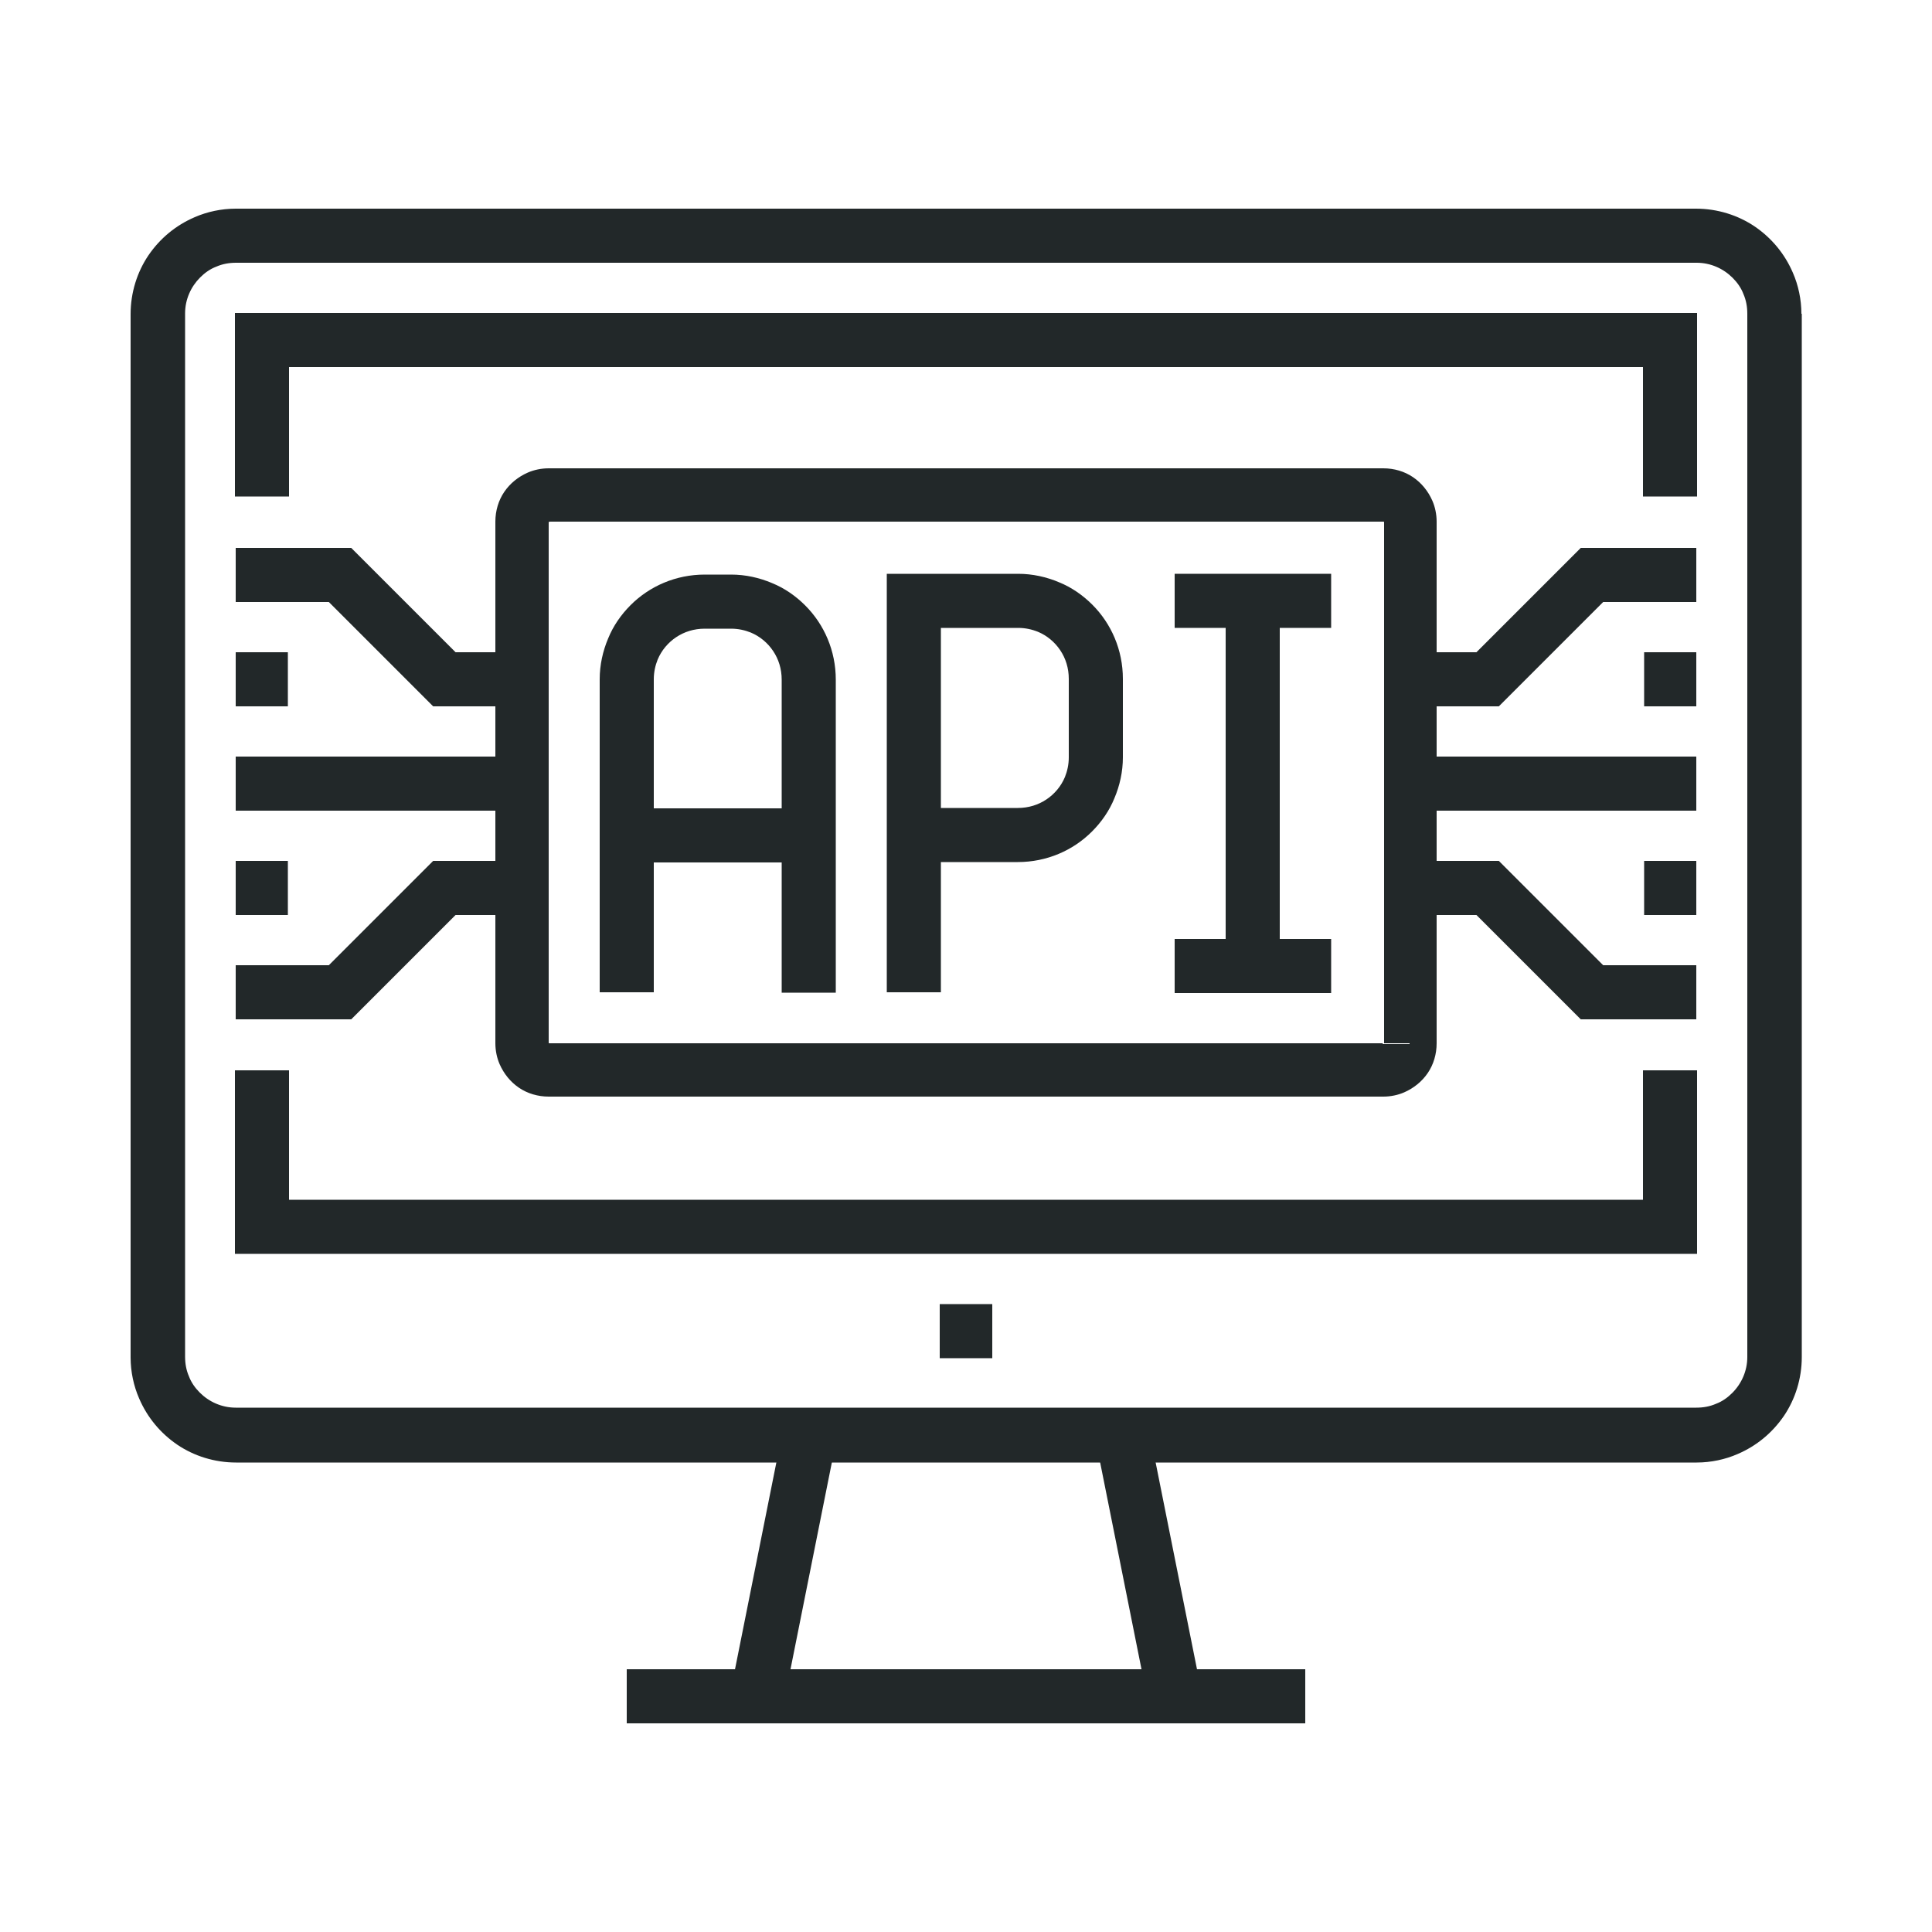 <?xml version="1.0" encoding="utf-8"?>
<!-- Generator: Adobe Illustrator 22.1.0, SVG Export Plug-In . SVG Version: 6.00 Build 0)  -->
<svg version="1.1" id="_x31_9_x5F_computer_x5F_api_x5F_interface"
	 xmlns="http://www.w3.org/2000/svg" xmlns:xlink="http://www.w3.org/1999/xlink" x="0px" y="0px" viewBox="0 0 500 500"
	 style="enable-background:new 0 0 500 500;" xml:space="preserve">
<style type="text/css">
	.st0{fill:#222829;}
</style>
<g>
	<path class="st0" d="M169.2,256.8v-81c0-1.9,0.4-3.6,1-5.1c1-2.4,2.7-4.4,4.8-5.8c2.1-1.4,4.6-2.2,7.4-2.2h6.8c1.9,0,3.6,0.4,5.1,1
		c2.4,1,4.4,2.7,5.8,4.8c1.4,2.1,2.2,4.6,2.2,7.4v81h14l0-81c0-7.5-3-14.3-7.9-19.2c-2.5-2.5-5.4-4.5-8.6-5.8
		c-3.3-1.4-6.9-2.2-10.6-2.2h-6.8c-7.5,0-14.3,3-19.2,7.9c-2.5,2.5-4.5,5.4-5.8,8.6c-1.4,3.3-2.2,6.9-2.2,10.6v81H169.2L169.2,256.8
		z"/>
	<polyline class="st0" points="162.2,223.2 209.5,223.2 209.5,209.2 162.2,209.2 	"/>
	<path class="st0" d="M243.5,256.8v-94.3h20c1.9,0,3.6,0.4,5.1,1c2.4,1,4.4,2.7,5.8,4.8c1.4,2.1,2.2,4.6,2.2,7.4V196
		c0,1.9-0.4,3.6-1,5.1c-1,2.4-2.7,4.4-4.8,5.8c-2.1,1.4-4.6,2.2-7.4,2.2h-27v14l27,0c7.5,0,14.3-3,19.2-7.9c2.5-2.5,4.5-5.4,5.8-8.6
		c1.4-3.3,2.2-6.9,2.2-10.6v-20.3c0-7.5-3-14.3-7.9-19.2c-2.5-2.5-5.4-4.5-8.6-5.8c-3.3-1.4-6.9-2.2-10.6-2.2h-34v108.3H243.5
		L243.5,256.8z"/>
	<polyline class="st0" points="317.2,155.5 317.2,250 331.2,250 331.2,155.5 	"/>
	<polyline class="st0" points="304,162.5 344.5,162.5 344.5,148.5 304,148.5 	"/>
	<polyline class="st0" points="304,257 344.5,257 344.5,243 304,243 	"/>
	<path class="st0" d="M459.2,81.2h7c0-3.7-0.8-7.4-2.2-10.6c-2.1-4.9-5.5-9-9.9-12c-4.3-2.9-9.6-4.6-15.2-4.6H61
		c-3.7,0-7.4,0.8-10.6,2.2c-4.9,2.1-9,5.5-12,9.9c-2.9,4.3-4.6,9.6-4.6,15.2v270c0,3.7,0.8,7.4,2.2,10.6c2.1,4.9,5.5,9,9.9,12
		c4.3,2.9,9.6,4.6,15.2,4.6h378c3.7,0,7.4-0.8,10.6-2.2c4.9-2.1,9-5.5,12-9.9c2.9-4.3,4.6-9.6,4.6-15.2v-270H459.2h-7v270
		c0,3.6-1.5,6.9-3.9,9.3c-1.2,1.2-2.6,2.2-4.2,2.8c-1.6,0.7-3.3,1-5.1,1H61c-3.6,0-6.9-1.5-9.3-3.9c-1.2-1.2-2.2-2.6-2.8-4.2
		c-0.7-1.6-1-3.3-1-5.1v-270c0-3.6,1.5-6.9,3.9-9.3c1.2-1.2,2.6-2.2,4.2-2.8c1.6-0.7,3.3-1,5.1-1h378c3.6,0,6.9,1.5,9.3,3.9
		c1.2,1.2,2.2,2.6,2.8,4.2c0.7,1.6,1,3.3,1,5.1H459.2z"/>
	<polyline class="st0" points="283.6,372.9 297.1,440.4 310.9,437.6 297.4,370.1 	"/>
	<polyline class="st0" points="202.9,440.4 216.4,372.9 202.6,370.1 189.1,437.6 	"/>
	<polyline class="st0" points="162.2,446 337.8,446 337.8,432 162.2,432 	"/>
	<polyline class="st0" points="243.2,351.5 256.8,351.5 256.8,337.5 243.2,337.5 	"/>
	<polyline class="st0" points="439,195.8 364.8,195.8 364.8,209.8 439,209.8 	"/>
	<polygon class="st0" points="439,141.8 409.1,141.8 382.1,168.8 364.8,168.8 364.8,182.8 387.9,182.8 414.9,155.8 439,155.8 
		439,141.8 	"/>
	<polygon class="st0" points="364.8,236.8 382.1,236.8 409.1,263.8 439,263.8 439,249.8 414.9,249.8 387.9,222.8 364.8,222.8 
		364.8,236.8 	"/>
	<polyline class="st0" points="61,209.8 135.2,209.8 135.2,195.8 61,195.8 	"/>
	<polygon class="st0" points="61,155.8 85.1,155.8 112.1,182.8 135.2,182.8 135.2,168.8 117.9,168.8 90.9,141.8 61,141.8 61,155.8 	
		"/>
	<polygon class="st0" points="135.2,222.8 112.1,222.8 85.1,249.8 61,249.8 61,263.8 90.9,263.8 117.9,236.8 135.2,236.8 
		135.2,222.8 	"/>
	<polygon class="st0" points="74.8,128.5 74.8,95 425.2,95 425.2,128.5 439.2,128.5 439.2,81 60.8,81 60.8,128.5 74.8,128.5 	"/>
	<polygon class="st0" points="425.2,277 425.2,310.5 74.8,310.5 74.8,277 60.8,277 60.8,324.5 439.2,324.5 439.2,277 425.2,277 	"/>
	<polyline class="st0" points="61,182.8 74.5,182.8 74.5,168.8 61,168.8 	"/>
	<polyline class="st0" points="61,236.8 74.5,236.8 74.5,222.8 61,222.8 	"/>
	<polyline class="st0" points="425.5,182.8 439,182.8 439,168.8 425.5,168.8 	"/>
	<polyline class="st0" points="425.5,236.8 439,236.8 439,222.8 425.5,222.8 	"/>
	<path class="st0" d="M364.8,270.2h-7h0.2l-0.2-0.1l0,0.1h0.2l-0.2-0.1l0.1,0.1l-0.1-0.1l-0.1,0.1l0.1,0.1l-0.1-0.1l0.1,0.2V270
		l-0.1,0l0.1,0.2V270H142v0.2l0.1-0.2l-0.1,0v0.2l0.1-0.2l-0.1,0.1l0.1-0.1l-0.1-0.1l-0.1,0.1l0.1-0.1l-0.2,0.1h0.2l0-0.1l-0.2,0.1
		h0.2v-135H142l0.2,0.1l0-0.1H142l0.2,0.1l-0.1-0.1l0.1,0.1l0.1-0.1l-0.1-0.1l0.1,0.1l-0.1-0.2l0,0.2l0.1,0l-0.1-0.2l0,0.2h216v-0.2
		l-0.1,0.2l0.1,0v-0.2l-0.1,0.2l0.1-0.1l-0.1,0.1l0.1,0.1l0.1-0.1l-0.1,0.1l0.2-0.1l-0.2,0l0,0.1l0.2-0.1l-0.2,0v135H364.8h7v-135
		c0-1.9-0.4-3.8-1.1-5.4c-1.1-2.5-2.8-4.6-5-6.1c-2.2-1.5-4.9-2.3-7.7-2.3H142c-1.9,0-3.8,0.4-5.4,1.1c-2.5,1.1-4.6,2.8-6.1,5
		c-1.5,2.2-2.3,4.9-2.3,7.7v135c0,1.9,0.4,3.8,1.1,5.4c1.1,2.5,2.8,4.6,5,6.1c2.2,1.5,4.9,2.3,7.7,2.3h216c1.9,0,3.8-0.4,5.4-1.1
		c2.5-1.1,4.6-2.8,6.1-5c1.5-2.2,2.3-4.9,2.3-7.7H364.8z"/>
</g>
</svg>
